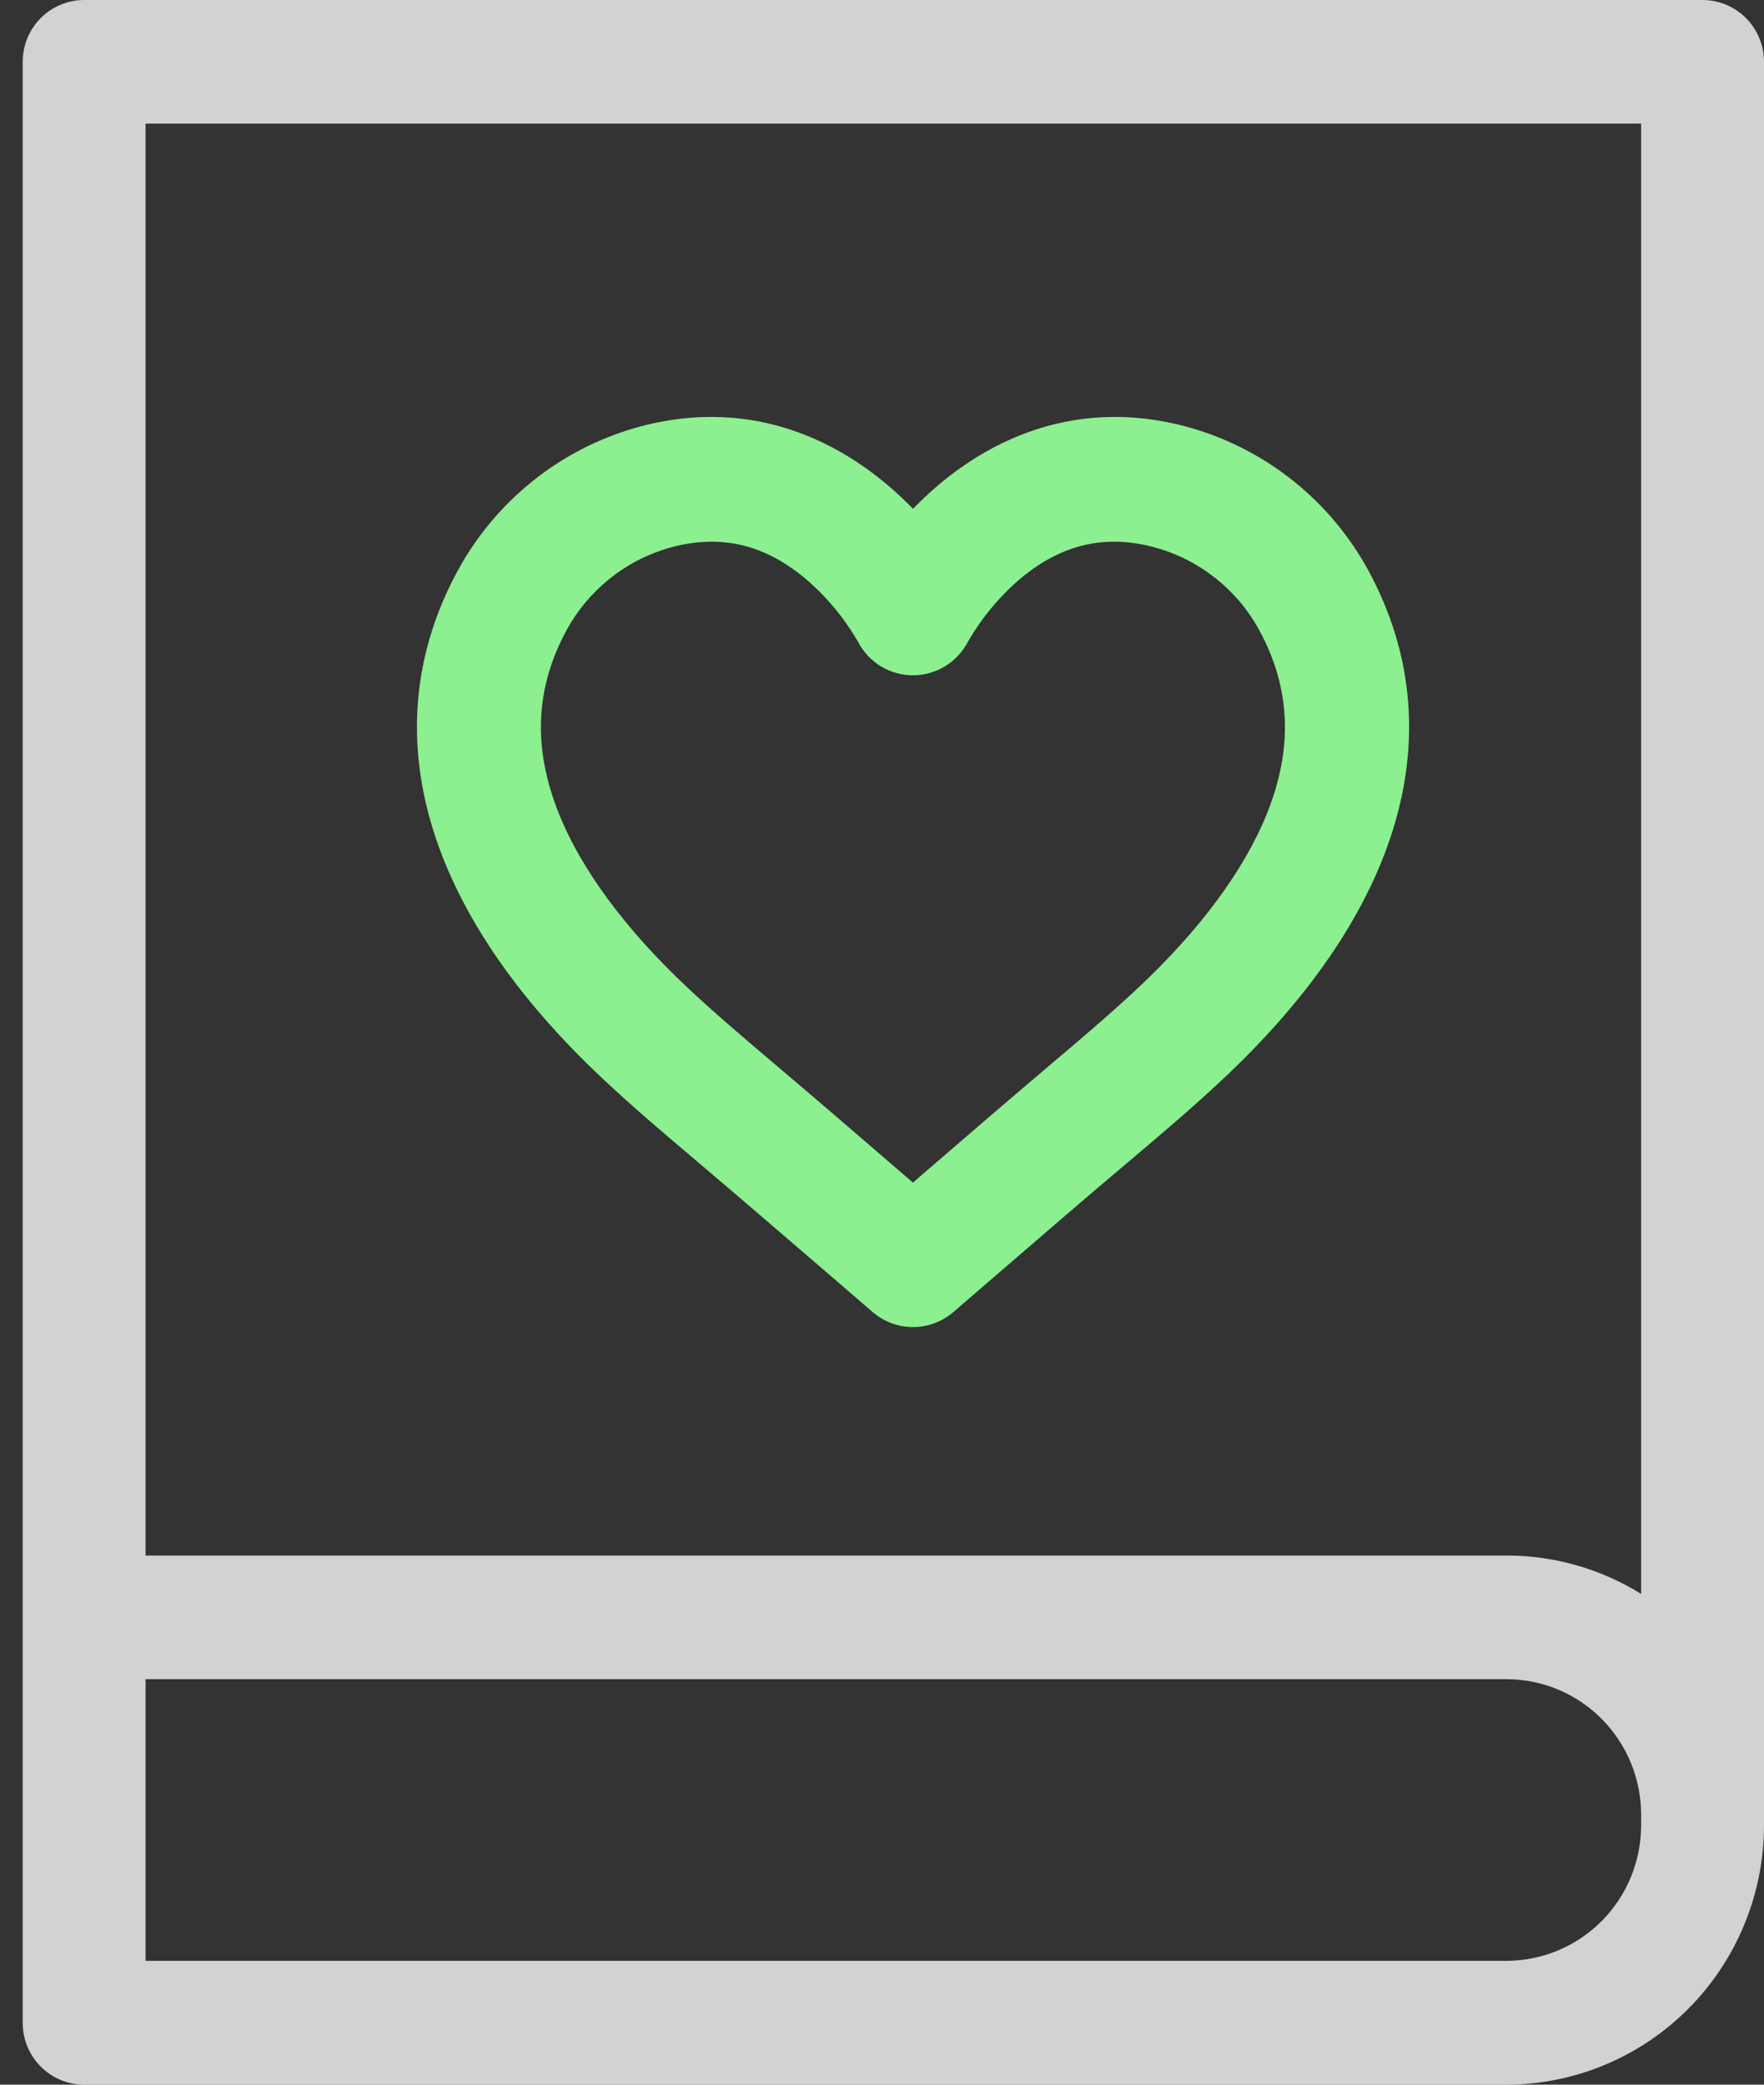 <svg width="55" height="65" viewBox="0 0 55 65" fill="none" xmlns="http://www.w3.org/2000/svg">
<rect x="0" y="0" width="55" height="65" fill="#333333" stroke="none"/>
<path d="M18.857 33.695C19.8 34.576 20.783 35.408 21.734 36.212L21.744 36.221C23.062 37.337 24.393 38.486 25.681 39.593C26.191 40.032 26.7 40.472 27.21 40.911C27.56 41.212 28.006 41.378 28.467 41.378C28.927 41.378 29.373 41.212 29.724 40.911C30.234 40.472 30.744 40.033 31.252 39.593C32.541 38.48 33.872 37.331 35.189 36.221L35.203 36.21C36.153 35.406 37.137 34.574 38.077 33.695C43.73 28.418 45.361 22.771 42.668 17.794C42.083 16.718 41.291 15.771 40.338 15.006C39.386 14.241 38.291 13.675 37.119 13.339C33.298 12.256 30.319 13.946 28.467 15.866C26.614 13.946 23.635 12.256 19.814 13.339C18.643 13.675 17.55 14.242 16.599 15.007C15.647 15.772 14.856 16.719 14.271 17.794C11.572 22.771 13.203 28.418 18.857 33.695ZM17.662 19.654C17.999 19.034 18.456 18.487 19.005 18.046C19.554 17.605 20.185 17.278 20.861 17.085C21.292 16.959 21.739 16.893 22.188 16.89C23.219 16.89 24.165 17.261 25.073 18.009C25.743 18.571 26.31 19.247 26.748 20.005C26.911 20.321 27.157 20.586 27.458 20.771C27.76 20.956 28.107 21.055 28.46 21.055C28.814 21.056 29.16 20.96 29.463 20.776C29.766 20.593 30.013 20.329 30.177 20.014C30.615 19.253 31.182 18.574 31.853 18.009C33.142 16.948 34.517 16.645 36.064 17.085C36.741 17.278 37.372 17.605 37.922 18.046C38.472 18.487 38.929 19.033 39.266 19.654C40.246 21.463 40.321 23.336 39.498 25.378C38.789 27.138 37.387 29.028 35.442 30.842C34.568 31.658 33.664 32.423 32.708 33.232L32.695 33.244C31.363 34.371 30.024 35.528 28.728 36.645L28.467 36.876L28.2 36.645C26.904 35.528 25.565 34.371 24.233 33.244L24.224 33.236C23.267 32.425 22.362 31.659 21.486 30.842C19.541 29.026 18.135 27.137 17.43 25.378C16.607 23.336 16.682 21.463 17.662 19.654Z" fill="#8CEF90"/>
<path d="M2.624 0H53.085C53.593 0 54.08 0.203 54.439 0.564C54.798 0.926 55 1.416 55 1.927V56.917C54.997 59.059 54.151 61.113 52.645 62.628C51.14 64.143 49.099 64.996 46.97 65H2.624C2.116 65 1.629 64.797 1.269 64.436C0.91 64.074 0.708 63.584 0.708 63.073V1.927C0.708 1.416 0.91 0.926 1.269 0.564C1.629 0.203 2.116 0 2.624 0ZM4.539 3.854V48.502H46.97C48.453 48.5 49.907 48.914 51.169 49.698V3.854H4.539ZM4.539 61.139H46.97C48.083 61.137 49.149 60.692 49.937 59.901C50.724 59.11 51.167 58.037 51.169 56.917V56.581C51.168 55.461 50.726 54.387 49.938 53.594C49.151 52.802 48.083 52.357 46.97 52.356H4.539V61.139Z" fill="white" fill-opacity="0.78"/>
</svg>
